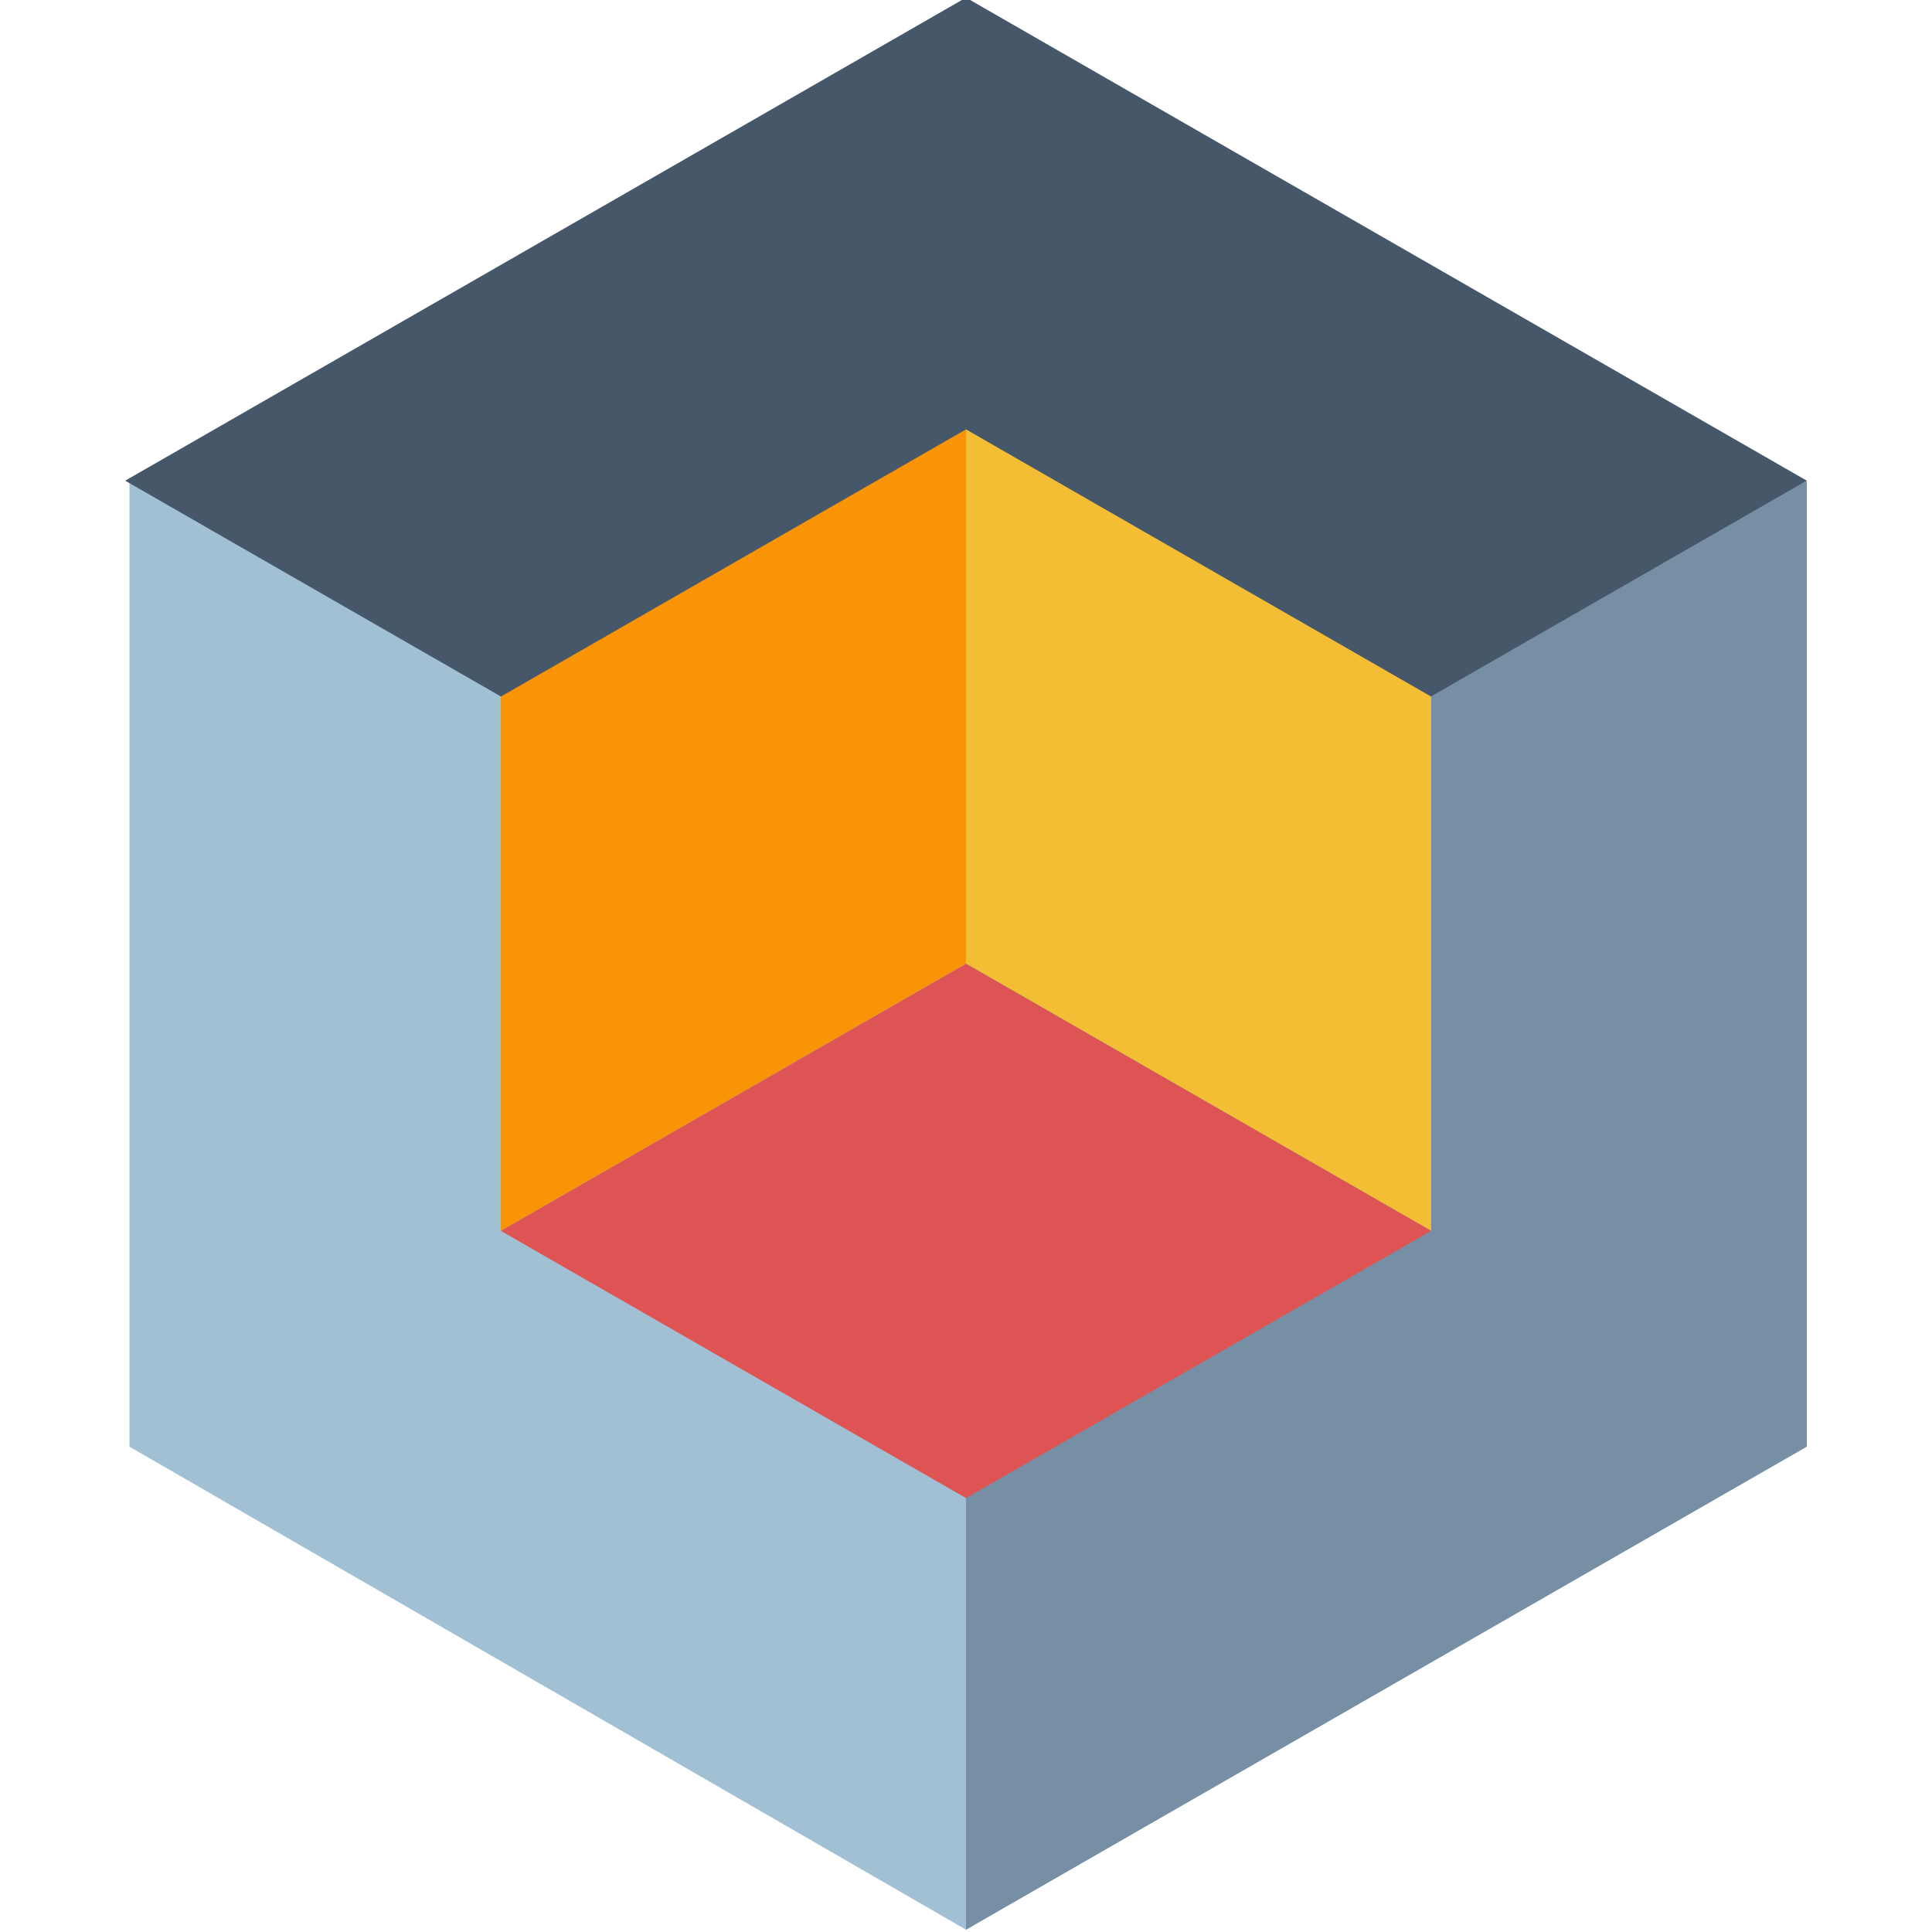 <svg width="20" height="20" viewBox="0 0 20 20" fill="none" xmlns="http://www.w3.org/2000/svg">
<g clip-path="url(#clip0_8432_396166)">
<path d="M10 -0.024L18.66 4.976V14.976L10 19.976L1.34 14.976V4.976L10 -0.024Z" fill="#A1C0D4"/>
<path d="M10 9.976L18.704 4.976V14.976L10 19.976V9.976Z" fill="#778FA4"/>
<path d="M10 9.976L1.296 4.976L10 -0.024L18.704 4.976L10 9.976Z" fill="#465769"/>
<path d="M10 9.976L5.185 12.742L5.185 7.211L10 4.445L10 9.976Z" fill="#F89406"/>
<path d="M10 9.976L14.815 12.742L14.815 7.211L10 4.445L10 9.976Z" fill="#F4BE34"/>
<path d="M10 9.977L14.815 12.742L10 15.508L5.185 12.742L10 9.977Z" fill="#DE5454"/>
</g>
<defs>
<clipPath id="clip0_8432_396166">
<rect width="20" height="20" fill="white"/>
</clipPath>
</defs>
</svg>
